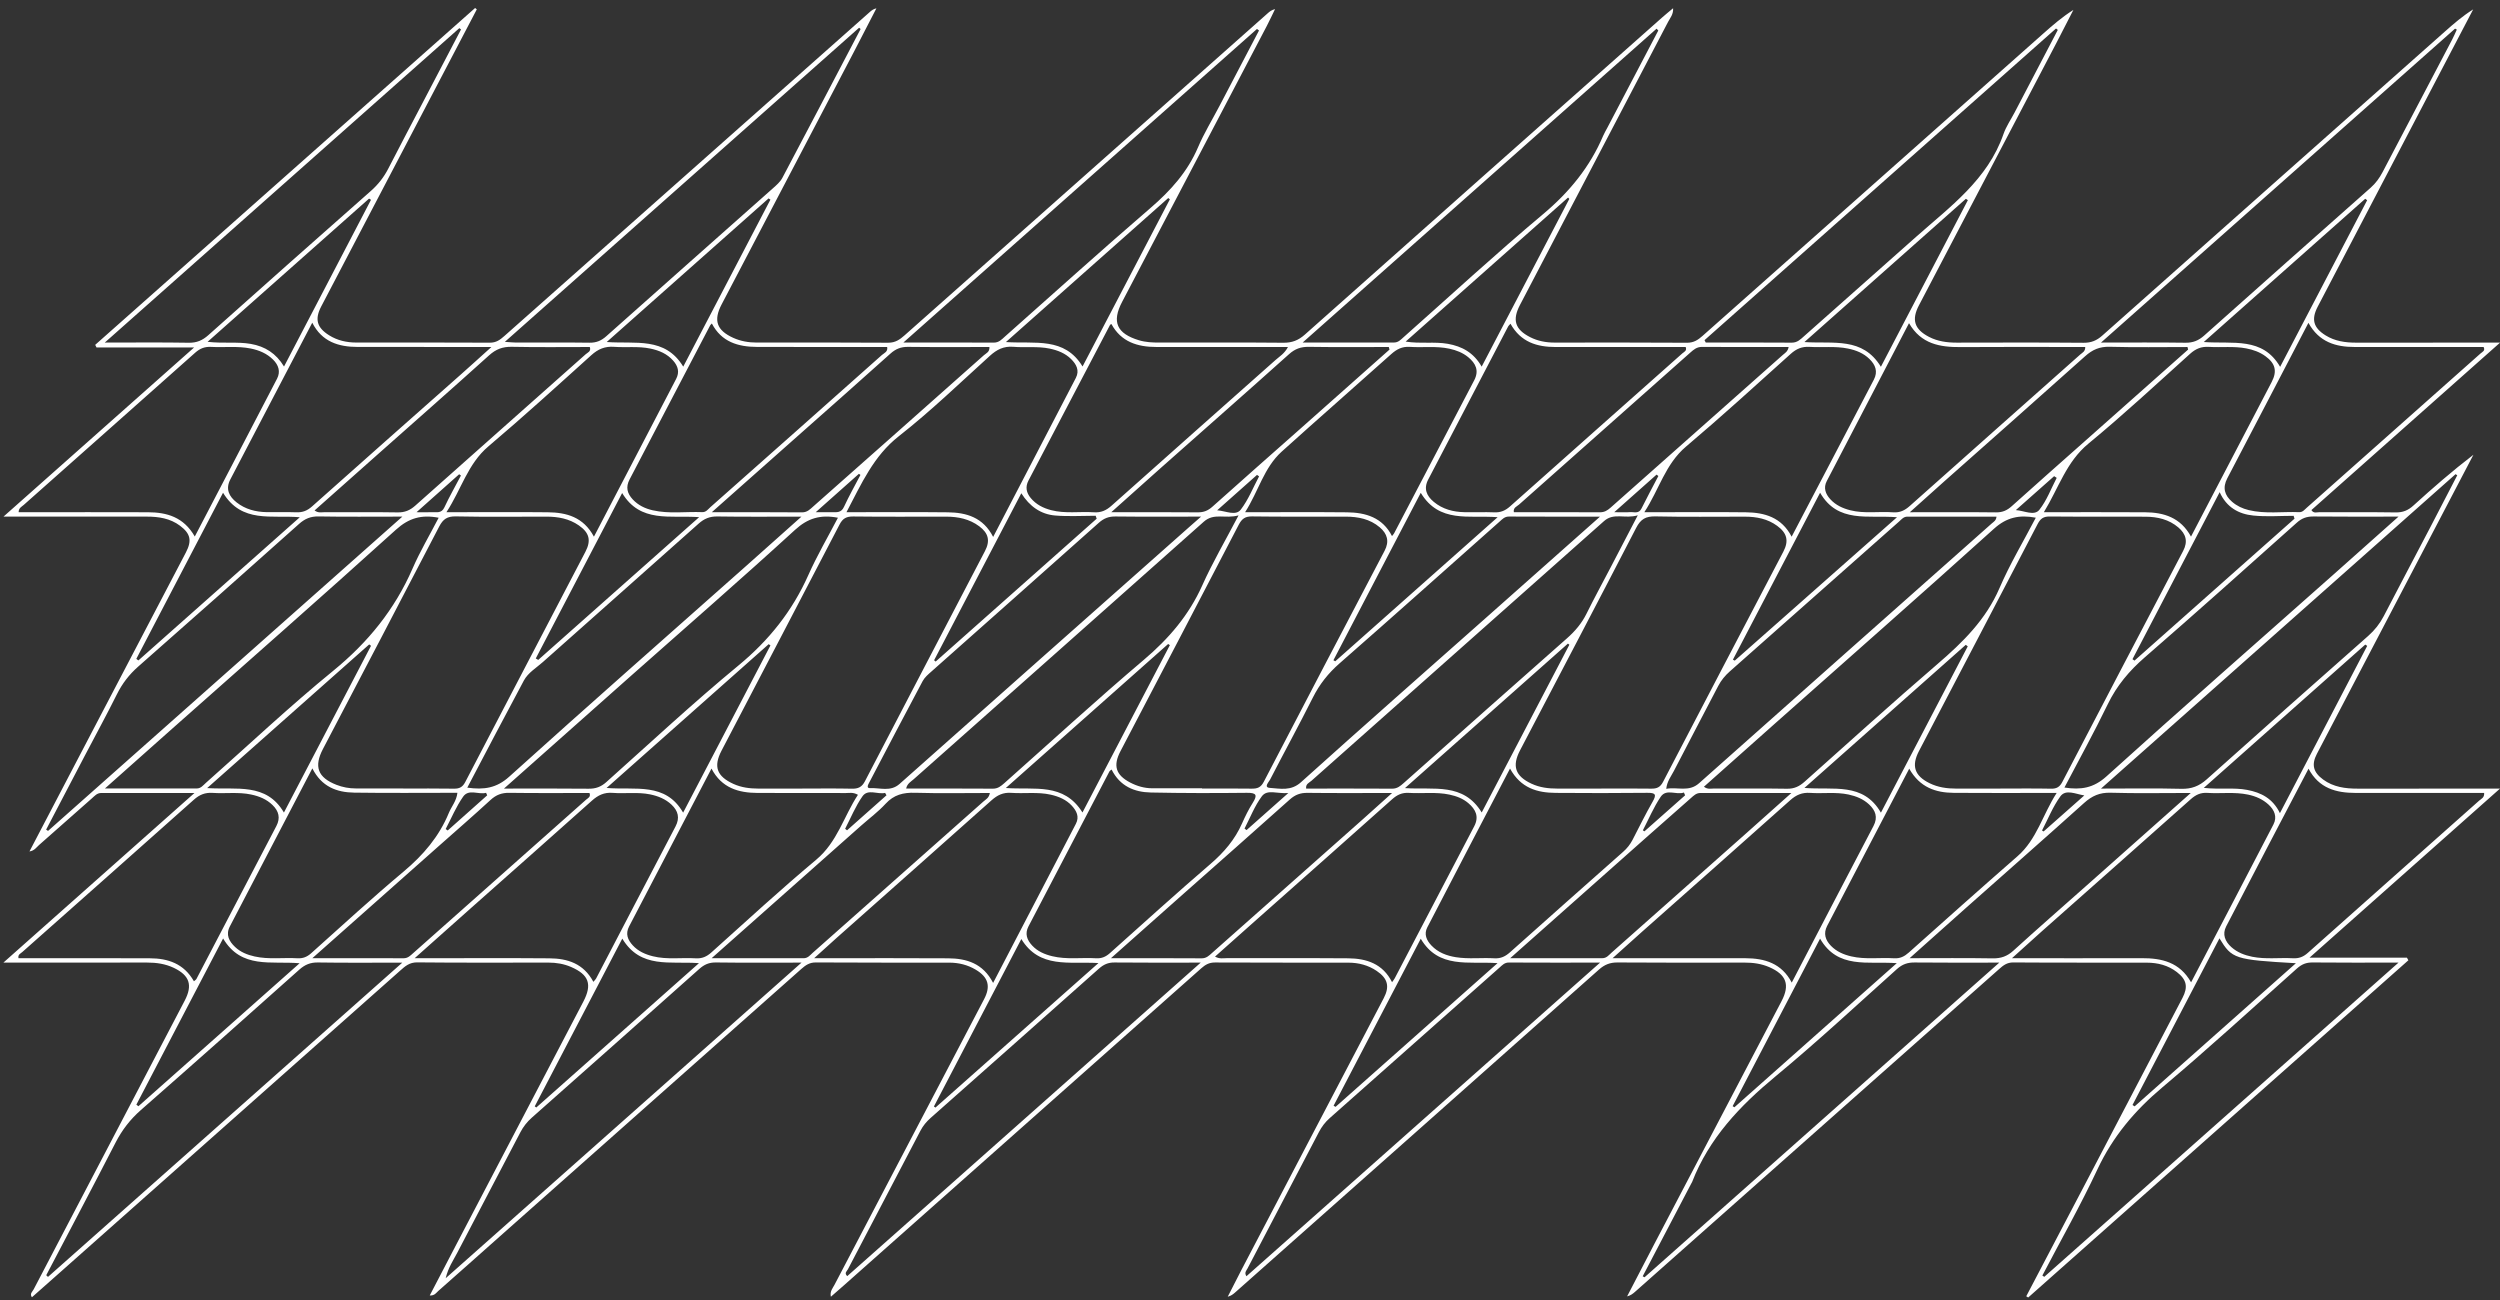 <?xml version="1.0" encoding="UTF-8"?>
<svg id="Layer_2" data-name="Layer 2" xmlns="http://www.w3.org/2000/svg" viewBox="0 0 1132.32 589">
  <rect x="0" y="0" width="1132.32" height="589" fill="#333333" stroke="none"/>
  <g id="Layer_1-2" data-name="Layer 1">
    <path fill="#fff" d="M917.74,587.12c9.03-17.2,18.07-34.4,27.08-51.61,14.57-27.83,29.13-55.66,43.67-83.5,2.62-5.01,1.93-8.29-2.54-11.74-3.98-3.07-8.65-4.24-13.58-4.25-20.17-.05-40.33,.05-60.5-.1-2.89-.02-4.57,1.36-6.45,3.03-54.96,48.74-109.93,97.46-164.9,146.18-.95,.84-1.95,1.63-3.56,2.04,4.1-7.9,8.18-15.81,12.31-23.7,19.21-36.67,38.43-73.33,57.64-110.01,3.88-7.41,2.2-12.03-5.55-15.41-3.57-1.56-7.33-2.07-11.21-2.06-19.17,.03-38.33,.09-57.5-.06-3.41-.03-5.89,.96-8.44,3.22-54.89,48.81-109.86,97.53-164.82,146.27-.87,.77-1.78,1.5-3.32,1.9,2.04-3.99,4.04-7.99,6.12-11.96,21.51-41.1,43.04-82.18,64.55-123.28,2.77-5.3,1.82-8.94-3.21-12.33-3.85-2.6-8.18-3.72-12.75-3.73-20.17-.04-40.33,.03-60.5-.08-2.59-.01-4.35,.99-6.16,2.6-53.93,47.88-107.89,95.74-161.85,143.59-1.86,1.65-3.73,3.27-5.95,5.2-.52-2.47,.83-3.85,1.6-5.32,22.58-43.17,45.2-86.32,67.81-129.47,3.07-5.85,1.92-9.96-3.82-13.36-3.66-2.17-7.69-3.17-11.92-3.17-20.17-.03-40.33,.05-60.5-.09-2.84-.02-4.63,1.25-6.53,2.93-45.47,40.36-90.96,80.69-136.45,121.04-9.34,8.29-18.66,16.61-28.04,24.86-.91,.81-1.6,2.12-3.83,2.01,4.1-7.88,8.05-15.47,12.02-23.06,19.18-36.68,38.38-73.36,57.56-110.05,4.07-7.79,2.52-12.18-5.54-15.67-3.25-1.41-6.68-1.99-10.22-1.99-19.83,0-39.67,.11-59.5-.1-3.52-.04-5.53,1.79-7.73,3.75-51.09,45.31-102.17,90.64-153.26,135.97-4.47,3.97-8.96,7.92-13.52,11.96-1.12-1.62,.25-2.56,.77-3.54,22.79-43.62,45.62-87.22,68.44-130.82,3.66-6.99,2.22-11.42-4.92-14.83-3.82-1.82-7.9-2.42-12.14-2.41-21.16,.05-42.32,.02-65.06,.02,29.15-25.87,57.33-50.89,86.53-76.81-15.04,0-28.64,.01-42.23-.01-1.91,0-2.99,1.35-4.2,2.41-8.01,7.04-15.96,14.14-23.97,21.17-1.17,1.03-2.04,2.54-4.33,2.9,9.18-17.55,18.18-34.76,27.17-51.95,14.56-27.83,29.13-55.66,43.69-83.49,2.78-5.32,2.12-8.49-2.64-12.07-4.47-3.36-9.7-4.15-15.12-4.15-19.5,0-39,0-58.5,0-1.64,0-3.27,0-6.36,0,29.12-25.84,57.28-50.82,86.32-76.6H43.72c-.2-.4-.4-.8-.6-1.2C100.48,105.34,157.84,54.48,215.19,3.62c.26,.21,.51,.41,.77,.62-7.22,13.78-14.45,27.57-21.66,41.35-16.27,31.07-32.54,62.14-48.81,93.21-3.02,5.78-1.99,9.57,3.56,13.05,3.77,2.37,7.95,3.3,12.37,3.3,20.17,0,40.33-.05,60.5,.06,2.82,.02,4.58-1.3,6.5-3,55.19-48.98,110.42-97.92,165.64-146.86,.75-.66,1.54-1.26,2.89-1.58-3.39,6.57-6.75,13.15-10.18,19.7-19.97,38.15-39.96,76.29-59.94,114.43-3.79,7.24-2.22,11.72,5.27,15.12,3.4,1.54,6.97,2.14,10.69,2.14,19.83-.01,39.67-.08,59.5,.07,3.2,.02,5.24-1.41,7.41-3.34,54.81-48.65,109.66-97.27,164.5-145.89,.86-.76,1.75-1.49,3.31-1.87-1.24,2.53-2.42,5.09-3.72,7.59-21.84,41.68-43.7,83.34-65.56,125.02-4.76,9.08-2.43,14.32,7.62,17.37,3.09,.94,6.22,1.05,9.39,1.05,18.67,0,37.33-.1,56,.08,3.94,.04,6.83-1.07,9.79-3.71,53.88-47.94,107.86-95.78,161.82-143.63,1.48-1.31,3.03-2.56,4.95-4.17,.17,2.8-1.38,4.45-2.3,6.22-22.32,42.74-44.69,85.45-67.06,128.17-3.57,6.82-2.26,11.09,4.59,14.58,3.47,1.77,7.21,2.47,11.11,2.47,20-.01,40-.07,60,.07,3.01,.02,4.96-1.3,7-3.11,51.44-45.67,102.91-91.32,154.37-136.97,4.23-3.75,8.49-7.46,13.59-10.67-2.57,5-5.1,10.01-7.71,14.99-20.75,39.62-41.52,79.22-62.26,118.84-3.43,6.55-2.03,10.82,4.53,14.24,3.95,2.06,8.18,2.63,12.58,2.63,19.17-.04,38.33-.1,57.5,.06,3.43,.03,5.94-1.02,8.45-3.26,51.67-45.92,103.4-91.77,155.11-137.64,4.04-3.58,8.1-7.12,12.88-10.1-6.07,11.59-12.14,23.17-18.2,34.77-17.41,33.29-34.83,66.58-52.22,99.88-3.01,5.76-1.95,9.57,3.56,13,4.25,2.64,8.97,3.31,13.89,3.3,21.16-.05,42.31-.02,65.15-.02-29.17,25.89-57.3,50.86-85.46,75.85,1.03,1.66,2.51,.94,3.69,.95,11.5,.06,23-.07,34.5,.11,3.24,.05,5.61-.93,7.97-3.08,8.74-7.94,17.64-15.69,27.22-23.03-4.97,9.5-9.94,19-14.91,28.5-18.66,35.64-37.33,71.28-55.97,106.93-2.55,4.88-1.71,8.34,2.82,11.67,4.66,3.42,10.05,4.13,15.65,4.12,19.33-.03,38.66-.01,58-.01,1.63,0,3.25,0,6.44,0-29.21,25.93-57.36,50.91-86.28,76.58h44.14c.22,.39,.44,.78,.66,1.16-57.4,50.92-114.81,101.83-172.21,152.75-.28-.18-.55-.36-.83-.54Zm-373.31-230.07s0,.08,0,.11c7.5,0,14.99-.08,22.48,.04,2.57,.04,4.15-.53,5.48-3.08,18.16-34.94,36.44-69.81,54.74-104.68,2.23-4.25,1.25-7.67-2.22-10.62-4.44-3.77-9.78-4.8-15.39-4.82-14.16-.04-28.32,.1-42.47-.1-3.18-.04-4.63,1.16-6.02,3.83-17.77,34.2-35.66,68.34-53.53,102.49-3.43,6.56-2.18,10.76,4.39,14.21,3.13,1.64,6.48,2.6,10.05,2.6,7.49,0,14.99,0,22.48,0Zm-181.05,.11c7.49,0,14.99-.11,22.48,.06,2.81,.06,4.52-.72,5.88-3.35,18.07-34.79,36.26-69.51,54.38-104.28,2.44-4.67,1.6-8.1-2.6-11.23-4.45-3.32-9.62-4.36-15.07-4.36-13.99,0-27.98,.1-41.96-.07-3.05-.04-4.76,.81-6.2,3.58-17.76,34.2-35.66,68.32-53.49,102.49-3.77,7.22-2.12,11.63,5.41,15.06,3.57,1.62,7.33,2.1,11.19,2.11,6.66,0,13.32,0,19.98,0Zm-180.72-.05s0,.03,0,.05c7.66,0,15.33-.09,22.99,.05,2.48,.04,3.91-.76,5.07-3,18.1-34.78,36.3-69.52,54.43-104.29,2.7-5.17,1.77-8.65-2.98-11.95-4.41-3.07-9.44-3.97-14.7-3.97-13.66,0-27.32,.18-40.97-.11-3.93-.08-5.83,1.23-7.58,4.6-17.44,33.62-35.05,67.16-52.63,100.71-4.2,8.01-2.39,12.96,6.1,16.27,2.82,1.1,5.75,1.64,8.78,1.64,7.16,0,14.32,0,21.49,0Zm723.4,.05c7.66,0,15.32-.1,22.98,.06,2.52,.05,3.89-.85,5.03-3.04,18.2-34.91,36.44-69.8,54.74-104.66,2.26-4.3,1.25-7.69-2.17-10.62-4.26-3.64-9.43-4.84-14.87-4.87-14.49-.07-28.98,.05-43.47-.09-2.76-.03-4.13,.98-5.36,3.33-17.88,34.33-35.86,68.61-53.79,102.91-3.5,6.7-2.02,11.19,4.79,14.55,3.81,1.88,7.91,2.46,12.12,2.45,6.66-.02,13.32,0,19.99,0Zm-180.73,0c7.49,0,14.99-.08,22.48,.04,2.58,.04,4.13-.56,5.45-3.1,18.07-34.79,36.3-69.5,54.47-104.24,2.56-4.9,1.69-8.4-2.79-11.69-4.35-3.19-9.37-4.16-14.63-4.16-13.49-.02-26.99,.19-40.47-.12-4.42-.1-6.72,1.21-8.78,5.21-17.38,33.65-35.01,67.17-52.58,100.73-3.74,7.15-2.2,11.69,5.19,15.13,3.7,1.73,7.64,2.21,11.67,2.21,6.66-.01,13.32,0,19.99,0Zm-141.97-200c-20.33,0-39.96,.01-59.59,0-8.55,0-15.99-2.29-20.38-10.4-.32,.19-.53,.24-.6,.36-12.33,23.52-24.66,47.04-36.98,70.56-1.5,2.87-.96,5.47,1.01,7.86,2.42,2.94,5.62,4.57,9.26,5.52,6.4,1.68,12.93,.53,19.39,.97,3.22,.22,5.58-.84,7.99-3,24.7-22.06,49.52-43.98,74.27-65.98,1.81-1.61,4.04-2.87,5.63-5.89Zm-360.77,0c-21.33,0-40.97,.03-60.62-.02-8.62-.02-16.15-2.31-20.54-10.98-12.46,23.85-24.76,47.41-37.09,70.95-2.32,4.42-.57,7.76,2.84,10.45,3.92,3.1,8.6,4.31,13.54,4.4,4.5,.09,9-.11,13.49,.07,2.84,.11,4.94-.71,7.12-2.65,22.36-19.96,44.84-39.78,67.28-59.66,4.32-3.82,8.58-7.71,13.98-12.57Zm99.83-10.65c-.33,.37-.62,.58-.77,.86-12.16,23.26-24.29,46.54-36.49,69.77-1.85,3.51-1.09,6.35,1.43,9.06,2.48,2.66,5.58,4.14,9.06,4.93,7.42,1.69,14.94,.53,22.4,.83,1.75,.07,2.63-1.3,3.71-2.26,25.93-22.95,51.84-45.92,77.71-68.94,.98-.87,2.76-1.4,2.35-3.61-1.67,0-3.32,0-4.96,0-17.99,0-35.98,.04-53.97-.02-8.57-.03-16.12-2.23-20.48-10.63Zm361.72,.1c-.63,.73-.9,.94-1.04,1.22-12.08,23.11-24.14,46.23-36.22,69.35-2.17,4.15-.75,7.41,2.51,10.12,4.01,3.34,8.81,4.58,13.92,4.68,4.5,.09,9-.12,13.49,.07,2.87,.13,5-.78,7.14-2.69,25.98-23.15,52.04-46.21,78.05-69.32,.77-.69,2.18-1.14,1.5-2.87-19.6,0-39.26,.02-58.91,0-8.41-.01-15.79-2.18-20.44-10.54Zm180.5-.24c-12.62,24.22-24.97,47.87-37.26,71.55-1.58,3.05-.56,5.82,1.63,8.21,2.45,2.67,5.58,4.1,9.03,4.98,6.41,1.63,12.94,.44,19.39,.93,3.09,.23,5.3-.86,7.56-2.87,25.71-22.92,51.5-45.75,77.24-68.63,.88-.78,2.3-1.33,2.23-3.38h-4.99c-17.15,0-34.3-.09-51.44,.04-9.38,.07-17.93-1.37-23.38-10.83Zm180.91-.15c-12.45,23.88-24.56,47.17-36.75,70.42-2.24,4.28-1.24,7.68,2.18,10.64,2.17,1.88,4.72,3.07,7.52,3.75,7.57,1.84,15.26,.62,22.9,.94,1.53,.06,2.37-1.1,3.33-1.95,26.29-23.31,52.57-46.64,78.84-69.98,.79-.7,2.19-1.17,1.33-2.88-19.43,0-38.92,0-58.41,0-8.63,0-16.14-2.24-20.94-10.94Zm.05,201.94c-12.62,24.11-25.04,47.74-37.31,71.44-1.84,3.55-.5,6.84,2.4,9.41,2.69,2.38,5.93,3.63,9.41,4.33,6.11,1.23,12.3,.34,18.44,.68,2.65,.15,4.67-.6,6.7-2.41,25.85-23.04,51.79-45.99,77.67-69.01,.9-.8,2.4-1.29,2.23-3.45-1.59,0-3.2,0-4.81,0-17.83,0-35.65,.03-53.48-.01-8.73-.02-16.54-2.06-21.25-10.99Zm-595.79,97.03c12.71-24.42,25.11-48.25,37.5-72.09,1.66-3.2,.27-5.86-1.83-8.15-2.55-2.78-5.92-4.19-9.57-5.02-5.93-1.34-11.95-.4-17.91-.83-3.63-.26-6.27,1.02-8.92,3.39-23.33,20.82-46.75,41.54-70.14,62.3-3.14,2.79-6.24,5.62-10.2,9.21,2.97,0,4.6,0,6.24,0,18.14,0,36.28-.09,54.42,.04,8.36,.06,15.83,2.24,20.41,11.15Zm542.59-.25c12.62-24.17,25.02-47.82,37.31-71.53,1.77-3.42,.45-6.53-2.23-8.99-2.63-2.42-5.79-3.79-9.31-4.53-6.12-1.29-12.3-.37-18.43-.77-3.08-.2-5.3,.91-7.56,2.93-22.38,19.95-44.85,39.79-67.29,59.68-4.26,3.78-8.46,7.62-13.62,12.27,20.51,0,39.63,.04,58.76-.02,9.1-.03,17.24,1.81,22.38,10.96Zm-361.91-.06c.47-.68,.91-1.2,1.22-1.78,12-22.94,23.96-45.9,35.99-68.83,2.31-4.4,.69-7.66-2.65-10.51-2.46-2.09-5.39-3.19-8.53-3.86-6.11-1.31-12.28-.4-18.41-.78-3.06-.19-5.31,.86-7.58,2.89-20.1,17.95-40.29,35.8-60.45,53.68-6.53,5.79-13.04,11.6-19.76,17.58,2.06,1.16,3.74,.69,5.32,.7,18.31,.04,36.62-.07,54.93,.07,8.41,.06,15.78,2.48,19.94,10.84Zm181.05,.16c12.43-23.85,24.66-47.41,37.01-70.91,2.11-4.01,.9-7.07-1.99-9.78-2.6-2.43-5.82-3.74-9.31-4.49-5.78-1.24-11.62-.34-17.42-.74-3.57-.25-6.26,.89-8.95,3.29-22.33,19.95-44.78,39.77-67.18,59.63-4.14,3.67-8.24,7.4-13.31,11.95,2.94,0,4.56,0,6.17,0,17.97,0,35.95-.03,53.92,.01,8.77,.02,16.48,2.28,21.05,11.03Zm-542.77-.35c.63-.76,1.01-1.08,1.22-1.49,11.99-22.96,23.93-45.94,35.97-68.87,2.05-3.9,1.17-7.07-1.79-9.86-2.73-2.57-6.1-3.94-9.77-4.68-5.62-1.14-11.3-.24-16.93-.68-3.8-.3-6.59,1.04-9.37,3.53-18.1,16.2-36.33,32.27-54.5,48.4-8.28,7.35-16.53,14.72-25.79,22.96,2.87,0,4.46,0,6.06,0,18.32,0,36.63-.1,54.95,.05,8.18,.06,15.48,2.3,19.94,10.65Zm-180.92-.25c.64-.56,.96-.72,1.09-.98,12.09-23.11,24.17-46.24,36.25-69.35,1.89-3.62,1.09-6.73-1.74-9.48-2.72-2.65-6.05-4-9.71-4.77-5.78-1.23-11.63-.34-17.44-.74-3.38-.23-5.93,.8-8.49,3.09-25.84,23.06-51.8,45.99-77.7,68.98-.77,.69-2.1,1.14-1.74,2.81,19.83,0,39.65-.06,59.47,.03,8.23,.03,15.43,2.38,20,10.42Zm.37-201.43c12.71-24.36,25.03-47.9,37.27-71.5,1.66-3.19,.68-6.17-1.81-8.64-2.82-2.78-6.29-4.24-10.13-5.02-5.95-1.2-11.97-.41-17.94-.73-2.85-.16-5.03,.7-7.19,2.62-25.87,23.04-51.81,45.98-77.71,68.99-.88,.78-2.27,1.34-2.27,3.26,1.8,0,3.42,0,5.05,0,17.83,0,35.66-.05,53.49,.02,8.52,.03,16.16,2.1,21.25,10.99ZM20.89,375.75l.87,.59c53.18-47.17,106.36-94.34,160.48-142.35-13.64,0-25.79,.14-37.94-.08-3.61-.07-6.21,1.03-8.87,3.41-24.21,21.63-48.48,43.18-72.86,64.62-4.09,3.6-7.2,7.66-9.62,12.52-4.67,9.37-9.7,18.57-14.56,27.85-5.84,11.14-11.66,22.29-17.49,33.44Zm904.16,201.98c.28,.2,.57,.4,.85,.59,53.17-47.16,106.35-94.33,160.46-142.33-13.97,0-26.45,.08-38.93-.06-2.87-.03-4.95,.83-7.09,2.74-20.24,18.07-40.26,36.41-61.01,53.88-12.44,10.47-22.39,22.25-29.33,37.06-7.65,16.34-16.58,32.09-24.95,48.1Zm-181.02,.34c.27,.15,.54,.3,.82,.45,53.21-47.2,106.42-94.39,160.69-142.52-13.78,0-26.06,.08-38.33-.06-3.18-.04-5.59,.79-8.02,2.97-18.22,16.34-36.17,33.01-55.01,48.61-16.14,13.36-30.09,28.03-37.78,47.86-.12,.31-.33,.58-.48,.87-7.3,13.94-14.6,27.88-21.9,41.82Zm-200.16-142.07c-14.13,0-26.61,.08-39.08-.06-2.9-.03-4.96,.93-7.08,2.81-25.35,22.58-50.78,45.09-76.2,67.6-1.89,1.67-3.43,3.53-4.62,5.8-10.92,20.93-21.92,41.82-32.85,62.75-.43,.82-1.79,1.69-.3,3.1,53.02-47.02,106.01-94.02,160.11-142.01Zm-180.84,0c-13.94,0-26.36,.1-38.78-.07-3.09-.04-5.29,.94-7.54,2.95-25.22,22.5-50.51,44.93-75.82,67.33-2.16,1.92-3.85,4.06-5.18,6.61-9.54,18.28-19.2,36.51-28.71,54.8-1.72,3.3-3.95,6.41-5.14,11.33,53.93-47.83,106.99-94.89,161.17-142.95Zm361.67,0c-14.75,0-28.02,.04-41.29-.04-1.96-.01-3.01,1.2-4.22,2.28-25.65,22.74-51.28,45.5-76.95,68.21-2.04,1.81-3.6,3.88-4.84,6.25-10.79,20.61-21.61,41.22-32.37,61.84-.49,.94-1.56,1.87-.48,3.5,53.05-47.05,106.05-94.05,160.17-142.04ZM20.94,577.58l.79,.76c53.17-47.15,106.33-94.31,160.48-142.33-13.68,0-25.95,.12-38.22-.08-3.42-.05-5.89,.99-8.42,3.24-23.83,21.28-47.71,42.51-71.73,63.57-4.85,4.25-8.56,9.06-11.5,14.78-10.32,20.09-20.91,40.04-31.39,60.05Zm930.66-220.41c13.12,0,24.73-.2,36.33,.1,4.65,.12,8.11-1.2,11.57-4.3,24.29-21.77,48.72-43.39,73.16-64.98,2.92-2.58,5.22-5.5,7.01-8.94,6.97-13.43,14.05-26.8,21.06-40.2,4.1-7.85,8.16-15.72,12.23-23.58-.25-.17-.51-.34-.76-.51-53.12,47.11-106.25,94.22-160.6,142.41ZM389.79,13.13c-.22-.19-.45-.38-.67-.57-53.22,47.19-106.44,94.38-160.46,142.28,2.39,.15,3.66,.3,4.92,.31,11.16,.02,22.31-.09,33.47,.07,3.07,.04,5.29-.92,7.55-2.93,25.1-22.36,50.28-44.63,75.41-66.95,1.6-1.42,3.35-2.92,4.33-4.76,11.9-22.44,23.66-44.96,35.46-67.45Zm361.3,.7c-.26-.28-.52-.56-.78-.84-53.05,47.05-106.11,94.09-160.29,142.14,14.89,0,28.15,0,41.42,0,1.87,0,2.99-1.26,4.23-2.36,21.04-18.66,41.73-37.74,63.27-55.81,11.89-9.97,21.19-21.35,27.21-35.53,.52-1.22,1.23-2.36,1.84-3.54,7.7-14.69,15.4-29.38,23.1-44.07ZM47.46,155.16c13.73,0,25.86-.14,37.99,.08,3.63,.07,6.25-1.07,8.9-3.43,24.48-21.85,49.02-43.63,73.63-65.33,3.32-2.93,5.89-6.23,7.9-10.14,5.01-9.77,10.15-19.47,15.24-29.2,5.9-11.27,11.8-22.53,17.69-33.8-.25-.2-.51-.39-.76-.59C154.92,59.88,101.8,106.98,47.46,155.16ZM570.24,13.82c-.31-.23-.62-.47-.92-.7-53.04,47.04-106.09,94.08-160.16,142.03,14.71,0,27.85-.04,40.98,.03,2.32,.01,3.59-1.47,5.06-2.78,21.93-19.43,43.67-39.07,65.87-58.18,9.11-7.84,16.78-16.35,21.55-27.51,2.73-6.4,6.41-12.4,9.65-18.59,5.99-11.43,11.98-22.87,17.97-34.3Zm381.39,141.34c13.74,0,25.99-.11,38.24,.07,3.42,.05,5.94-1,8.46-3.25,25.08-22.38,50.24-44.68,75.41-66.96,2.29-2.03,3.99-4.38,5.4-7.07,10.48-20.03,21.02-40.03,31.52-60.05,.77-1.46,1.4-2.99,2.1-4.49-.26-.15-.53-.29-.79-.44-53.03,47.02-106.05,94.04-160.35,142.18Zm-179.6-1.09c.18,.36,.36,.72,.55,1.08,12.98,0,25.97-.05,38.95,.05,2.51,.02,3.94-1.47,5.54-2.89,16.95-15.02,33.91-30.04,50.84-45.09,15.36-13.64,32.37-25.85,39.53-46.52,1.19-3.42,3.33-6.5,5.03-9.75,6.53-12.47,13.05-24.93,19.57-37.4-.27-.22-.54-.44-.81-.65-53.07,47.06-106.14,94.11-159.21,141.17Zm-268.56,194.48c-.46,.38-.81,.53-.95,.8-12.24,23.41-24.45,46.83-36.69,70.23-1.75,3.35-.67,6.14,1.63,8.64,2.45,2.66,5.63,4.03,9.1,4.87,6.58,1.61,13.28,.53,19.91,.94,2.53,.15,4.41-.7,6.26-2.35,15.14-13.54,30.2-27.18,45.6-40.43,6.06-5.21,10.99-10.98,14.22-18.28,1.41-3.19,2.97-6.35,4.83-9.29,2.25-3.57,1.76-4.64-2.65-4.59-14.49,.16-28.99,.17-43.48-.14-7.51-.16-14-2.85-17.77-10.4Zm-114.89,11.44c-2.2-1.26-3.88-.8-5.47-.8-13.32-.05-26.63,.01-39.95-.04-8.67-.04-16.32-2.24-20.91-11.04-12.58,24.13-24.92,47.82-37.31,71.49-1.77,3.39-.61,6.11,1.68,8.6,2.44,2.66,5.61,4.05,9.07,4.92,6.41,1.6,12.93,.53,19.39,.93,2.86,.18,4.98-.74,7.13-2.67,15.72-14.11,31.28-28.43,47.47-41.99,9.59-8.03,12.48-19.6,18.89-29.38Zm-247.12-11.95c-12.62,24.16-24.98,47.85-37.34,71.53-1.99,3.8-.35,6.78,2.34,9.33,2.46,2.34,5.54,3.57,8.86,4.31,6.43,1.44,12.94,.43,19.41,.82,2.5,.15,4.37-.64,6.24-2.31,13.88-12.43,27.61-25.04,41.89-37.01,8.86-7.43,16.01-15.8,20.42-26.5,1.21-2.94,3.49-5.44,3.89-9.13-15.82,0-31.3,.16-46.77-.07-7.84-.12-14.74-2.64-18.93-10.98Zm542.46,.07c-12.8,24.54-25.19,48.22-37.47,71.94-1.58,3.05-.34,5.85,1.88,8.19,3,3.17,6.88,4.63,11.06,5.3,5.79,.93,11.65,.15,17.46,.5,2.92,.18,5-.88,7.11-2.76,17.01-15.2,34.09-30.33,51.18-45.45,1.78-1.57,3.21-3.35,4.29-5.45,2.98-5.76,5.84-11.6,9.06-17.22,1.86-3.25,1.45-4.11-2.38-4.07-13.83,.16-27.66,.13-41.49,.03-8.36-.06-15.84-2.14-20.69-11.02Zm180.82,.05c-12.64,24.2-24.91,47.7-37.17,71.2-1.8,3.46-.8,6.45,1.75,9.06,2.52,2.57,5.68,3.94,9.16,4.75,6.42,1.5,12.94,.45,19.39,.86,2.72,.17,4.66-.8,6.65-2.57,16.37-14.62,32.76-29.23,49.29-43.67,8.75-7.64,11.33-18.72,17.71-28.64-2.99,0-4.79,0-6.6,0-13.31,0-26.62,.06-39.93-.04-8.23-.06-15.42-2.41-20.25-10.96Zm-234.26-105.35c.39-.52,.76-.88,.98-1.31,12.08-23.08,24.14-46.18,36.25-69.25,2.31-4.41,.68-7.67-2.71-10.47-2.48-2.04-5.4-3.17-8.55-3.85-5.94-1.29-11.95-.42-17.91-.82-3.46-.23-5.94,1.06-8.44,3.3-16.47,14.76-33.14,29.31-49.56,44.12-8.09,7.3-10.54,17.98-16.6,27.47,16.18,0,31.14-.11,46.11,.04,8.52,.09,16.14,2.33,20.43,10.77Zm181.01,.26c12.6-24.06,24.9-47.58,37.22-71.09,1.94-3.71,.74-6.73-2-9.4-2.71-2.64-6.05-3.96-9.72-4.71-5.78-1.18-11.62-.4-17.42-.76-3.4-.21-5.95,.88-8.49,3.16-15.7,14.12-31.31,28.37-47.43,42-9.39,7.94-12.15,19.4-18.88,29.72,2.73,0,4.36,0,5.99,0,13.31,0,26.62-.11,39.93,.04,8.51,.1,16.19,2.21,20.79,11.04Zm-428.1-11.08c15.9,0,30.87-.12,45.84,.05,8.45,.09,16.07,2.26,20.6,11.15,12.65-24.32,25.07-48.16,37.46-72.03,1.76-3.4,.19-6.2-2.15-8.52-2.66-2.64-6.05-3.98-9.73-4.75-5.45-1.14-10.98-.35-16.43-.81-4.38-.37-7.51,1.26-10.66,4.11-13.58,12.3-26.8,25.07-41.19,36.36-11.5,9.02-16.87,21.41-23.74,34.44Zm608.98,11.05c12.42-23.79,24.52-46.89,36.55-70.04,2.57-4.94,1.62-8.42-2.82-11.65-2.6-1.9-5.54-2.94-8.7-3.55-5.63-1.09-11.31-.34-16.95-.69-3.39-.21-5.93,.83-8.49,3.13-15.22,13.71-30.24,27.67-46.04,40.68-10.08,8.3-13.49,20.12-20.2,31.07,15.88,0,30.84-.07,45.8,.03,8.56,.06,16.13,2.36,20.84,11.02Zm-723.36,.03c.43-.83,.66-1.26,.89-1.7,12.11-23.25,24.22-46.51,36.35-69.76,1.62-3.11,.83-5.78-1.31-8.22-2.75-3.14-6.35-4.67-10.37-5.51-5.44-1.14-10.96-.39-16.42-.79-4.12-.3-7.21,.98-10.28,3.74-15.44,13.93-30.82,27.93-46.68,41.36-9.36,7.93-12.19,19.39-18.98,29.79,2.73,0,4.34,0,5.94,0,13.31,0,26.63-.1,39.94,.04,8.46,.09,16.14,2.12,20.91,11.04Zm455.71-9.07c-14.78,0-28.04,.03-41.31-.04-1.95,0-3,1.23-4.22,2.3-24.14,21.42-48.19,42.95-72.48,64.21-5.12,4.48-9.06,9.46-12.1,15.52-6.25,12.48-12.97,24.72-19.36,37.13-.54,1.05-3.04,3.54-.07,3.74,4.71,.32,9.54,1.52,14.06-2.56,28.07-25.26,56.42-50.21,84.68-75.26,16.55-14.68,33.09-29.36,50.79-45.06Zm29.97,123.28c5.09-.97,10.21,1.6,14.86-2.53,44.15-39.29,88.41-78.47,132.62-117.7,.81-.72,1.95-1.24,2.1-3.04-13.52,0-26.94,.01-40.36-.01-1.73,0-2.65,1.23-3.74,2.2-25.56,22.63-51.1,45.27-76.67,67.88-2.15,1.9-3.92,4.03-5.25,6.58-6.68,12.83-13.43,25.63-20.08,38.49-1.27,2.46-3.12,4.7-3.48,8.13Zm-210.69-123.29c-13.96,0-26.37,.09-38.78-.06-3.04-.04-5.26,.83-7.55,2.87-25.2,22.5-50.52,44.88-75.77,67.32-1.48,1.31-3.1,2.68-4.01,4.38-8.14,15.25-16.14,30.58-24.17,45.89-.5,.95-1.49,2.67,.41,2.58,4.46-.23,9.15,1.78,13.31-1.91,43.66-38.8,87.39-77.53,131.1-116.27,1.44-1.27,2.89-2.54,5.45-4.79Zm542.35,0c-13.83,0-26.16,.08-38.48-.06-3.01-.03-5.27,.74-7.57,2.8-22.85,20.42-45.68,40.87-68.82,60.96-7.05,6.12-12.73,12.83-16.81,21.27-6.13,12.67-12.96,25.01-19.63,37.74,7.49,1.16,13.19,.22,19.01-5.03,33.97-30.71,68.41-60.9,102.67-91.29,9.55-8.47,19.07-16.98,29.63-26.38ZM211.64,356.75c7.61,1.07,13.29,.18,18.97-4.94,35.61-32.12,71.62-63.79,107.5-95.62,8.02-7.12,16-14.27,24.89-22.19-13.57,0-25.86,.12-38.15-.08-3.43-.05-5.93,1.02-8.44,3.26-23.48,20.96-47.08,41.79-70.58,62.72-2.97,2.64-6.64,4.77-8.55,8.32-8.56,15.94-16.92,31.99-25.63,48.52Zm530.15-123.35c-5.83,1.74-10.81-1.36-15.27,2.61-44.16,39.23-88.37,78.4-132.53,117.63-.99,.88-2.69,1.41-2.4,3.53,13.03,0,26.01-.04,38.98,.04,2.26,.01,3.68-1.19,5.19-2.53,24.63-21.88,49.24-43.79,73.96-65.56,3.69-3.25,6.7-6.8,8.88-11.21,3.47-7,7.21-13.86,10.83-20.78,3.9-7.46,7.78-14.93,12.36-23.72Zm-543.1,1.1c-7.79-1.5-13.51,.13-19.37,5.43-33.58,30.36-67.61,60.21-101.48,90.25-9.77,8.67-19.52,17.36-30.31,26.94,14.77,0,28.17,0,41.58,0,1.89,0,2.92-1.45,4.14-2.53,19.19-16.99,37.87-34.61,57.71-50.8,15.7-12.82,27.83-27.73,35.89-46.26,3.42-7.85,7.82-15.28,11.84-23.03Zm362.27-1.07c-6.04,1.69-11.05-1.3-15.73,2.87-43.74,38.95-87.6,77.76-131.4,116.64-1.24,1.1-2.95,1.97-3.41,4.22,13.33,0,26.31-.05,39.29,.05,2.28,.02,3.68-1.18,5.18-2.5,21.02-18.67,41.76-37.69,63.2-55.87,11.25-9.54,20.37-20.14,26.44-33.67,4.65-10.39,10.45-20.27,16.44-31.73Zm-332.69,123.74c13.8,0,26.06-.08,38.32,.06,3.19,.04,5.61-.83,8.03-3,19.85-17.75,39.37-35.91,59.89-52.85,13.81-11.4,24.35-24.62,31.59-40.88,3.95-8.87,8.9-17.31,13.42-26-7.86-1.52-13.61,.17-19.44,5.5-24.43,22.35-49.44,44.07-74.22,66.04-18.8,16.66-37.58,33.35-57.59,51.12Zm693.8-122.69c-7.5-1.41-13.23-.15-18.95,5.01-32.89,29.67-66.16,58.91-99.29,88.31-10.66,9.46-21.3,18.95-32.07,28.53,1.69,1.33,3.23,.8,4.63,.81,11,.05,22-.09,32.99,.1,3.28,.06,5.61-1.07,7.98-3.19,20-17.86,39.9-35.84,60.22-53.32,11.45-9.85,21.89-20.08,28.04-34.35,4.7-10.91,10.86-21.19,16.45-31.9Zm-238.05,199.51c14.92,0,28.33,0,41.75,0,1.91,0,2.93-1.42,4.14-2.5,20.05-17.75,40.09-35.52,60.12-53.29,6.77-6.01,13.51-12.04,21.33-19.02-14.73,0-27.97,.01-41.21-.01-1.88,0-3.03,1.19-4.27,2.28-6.74,5.94-13.49,11.87-20.21,17.83-20.16,17.87-40.3,35.76-61.66,54.71Zm-54.67-275.65c-.11-.39-.22-.78-.33-1.17-12.08,0-24.17,.11-36.25-.07-3.56-.05-6.22,.89-8.92,3.31-19.32,17.31-38.81,34.45-58.23,51.66-7.13,6.32-14.21,12.69-22.3,19.93,14.01,0,26.61-.07,39.2,.05,2.68,.03,4.64-.78,6.63-2.56,13.13-11.76,26.38-23.4,39.57-35.09,13.55-12.01,27.08-24.04,40.62-36.06Zm361.7,0c-.09-.39-.18-.78-.27-1.16-11.76,0-23.52,.21-35.27-.11-4.53-.12-7.79,1.31-11.09,4.27-21.2,19-42.56,37.83-63.85,56.73-4.91,4.36-9.78,8.76-15.56,13.94,13.87,0,26.48-.09,39.09,.06,2.91,.03,4.99-.92,7.09-2.81,10.89-9.8,21.88-19.48,32.84-29.21,15.67-13.9,31.35-27.81,47.02-41.71ZM503.2,434c14.77,0,27.92-.05,41.06,.05,2.16,.02,3.34-1.23,4.68-2.41,22.69-20.1,45.37-40.21,68.04-60.32,4.16-3.69,8.29-7.43,13.54-12.15-13.8,0-26.05,.09-38.3-.06-3.2-.04-5.61,.83-8.03,3-16,14.34-32.14,28.52-48.22,42.77-10.56,9.36-21.1,18.74-32.78,29.11ZM810.13,157.17c-13.37,0-26.34,.04-39.31-.04-2.26-.01-3.68,1.19-5.19,2.53-25.88,22.96-51.78,45.9-77.63,68.89-.97,.86-2.72,1.37-2.34,3.44,13.05,0,26.02-.03,39,.04,2.02,.01,3.39-.83,4.82-2.1,25.99-23.08,52.03-46.12,78.03-69.19,.94-.84,2.23-1.46,2.61-3.56ZM141.49,433.99c14.76,0,28.04-.03,41.32,.03,1.93,0,3.03-1.17,4.25-2.25,26.17-23.2,52.33-46.41,78.47-69.63,.77-.68,2.16-1.15,1.47-2.97-12.07,0-24.21,.1-36.35-.07-3.41-.05-5.97,.92-8.48,3.23-7.72,7.1-15.65,13.97-23.5,20.93-18.68,16.57-37.36,33.14-57.19,50.72Zm850.78-74.83c-13.13,0-24.73,.24-36.33-.11-4.89-.15-8.42,1.43-11.97,4.62-17.7,15.92-35.6,31.63-53.41,47.44-8.27,7.33-16.49,14.71-25.64,22.88,13.42,0,25.54-.13,37.65,.08,3.75,.06,6.57-.95,9.36-3.5,10.83-9.86,21.88-19.49,32.84-29.22,15.42-13.69,30.84-27.39,47.5-42.19ZM322.39,232c14.62,0,27.74-.06,40.86,.06,2.36,.02,3.62-1.37,5.08-2.66,25.79-22.82,51.57-45.64,77.3-68.51,1-.89,2.69-1.45,2.51-3.72-12.33,0-24.6,.09-36.86-.06-3.23-.04-5.62,.93-8.02,3.09-13.98,12.57-28.08,24.99-42.15,37.46-12.55,11.13-25.09,22.25-38.73,34.35Zm-179.91-.79c1.73,1.27,3.26,.76,4.66,.77,10.98,.05,21.97-.09,32.95,.1,3.24,.06,5.61-.94,7.99-3.06,25.71-22.91,51.51-45.72,77.24-68.61,.84-.75,2.52-1.22,1.82-3.24-11.78,0-23.58,.16-35.37-.09-4.12-.08-7.16,1.09-10.24,3.86-16.92,15.26-34.04,30.3-51.09,45.43-9.28,8.23-18.55,16.47-27.96,24.83Zm179.86,202.78c14.81,0,28.22-.02,41.64,.02,1.94,0,2.93-1.4,4.14-2.47,25.79-22.83,51.57-45.67,77.33-68.54,1.05-.93,2.53-1.59,2.88-3.83-11.4,0-22.64,.23-33.88-.1-5.32-.16-9.58,.89-13.32,4.96-3.36,3.66-7.42,6.66-11.15,9.97-22.16,19.64-44.31,39.29-67.64,59.98Zm321.16-210.78c-13.37,25.63-26.46,50.73-39.56,75.83,.28,.16,.55,.32,.83,.48,24.29-21.55,48.57-43.1,73.56-65.27-13.09-.99-26.45,2.82-34.82-11.03Zm-145.98,212.98c-13.32-.77-26.67,2.63-34.93-10.88-13.41,25.69-26.5,50.76-39.59,75.84,.23,.17,.46,.34,.68,.51,24.31-21.55,48.61-43.1,73.84-65.47Zm-74.44-137.15c.23,.2,.47,.4,.7,.6,24.31-21.57,48.63-43.14,72.94-64.71-.16-.44-.32-.89-.48-1.33-6.11,0-12.26,.4-18.33-.11-6.52-.54-11.61-4.16-15.33-10.08-13.38,25.62-26.44,50.62-39.5,75.63Zm180.93,201.77l.91,.51c24.18-21.45,48.36-42.9,73.37-65.09-13.18-.91-26.7,2.69-34.79-11.06-13.31,25.5-26.4,50.57-39.48,75.64Zm361.84-202.25c.31,.22,.61,.43,.92,.65,24.16-21.43,48.32-42.86,72.48-64.29-.14-.43-.27-.86-.41-1.29-6.1,0-12.24,.49-18.28-.13-6.52-.67-12.08-3.63-15.21-10.59-13.32,25.52-26.41,50.59-39.5,75.66Zm-141.49,126.57c-13.29,25.46-26.44,50.67-39.6,75.88,.26,.17,.53,.34,.79,.51,24.29-21.56,48.58-43.12,73.56-65.28-13.23-.94-26.76,2.78-34.75-11.11ZM101.02,223.18c-13.27,25.41-26.28,50.32-39.28,75.24,.31,.24,.62,.47,.93,.71,24.15-21.42,48.31-42.85,73.11-64.85-12.83-1.12-26.25,2.88-34.76-11.1Zm389.26,144.82c13.44-25.74,26.51-50.77,39.58-75.79-.26-.18-.51-.35-.77-.53-24.25,21.51-48.49,43.02-73.53,65.23,13.13,.95,26.24-2.53,34.72,11.08Zm514.98,56.98c-13.31,25.51-26.35,50.5-39.39,75.5,.32,.21,.64,.41,.96,.62,24.13-21.42,48.27-42.84,73.05-64.83-27.77-1.58-28.97-1.97-34.63-11.28ZM529.86,90.27c-.24-.19-.49-.38-.73-.57-24.24,21.5-48.49,43.01-73.53,65.23,13.28,.87,26.54-2.42,34.72,11.06,13.36-25.57,26.45-50.65,39.55-75.72Zm-248.01,334.86c-13.46,25.78-26.56,50.87-39.65,75.96l.69,.53c24.31-21.57,48.63-43.14,73.69-65.38-13.11-.98-26.42,2.68-34.73-11.12Zm-180.8-.07c-13.29,25.45-26.29,50.36-39.29,75.26,.31,.24,.62,.49,.92,.73,24.08-21.36,48.17-42.72,73.02-64.77-12.98-1.1-26.38,2.69-34.65-11.22Zm683.83-126.29c.41,.21,.79,.49,.86,.43,24.26-21.41,48.49-42.84,73.46-64.93-13.15-1.07-26.78,2.86-34.83-11.1-13.23,25.34-26.36,50.47-39.49,75.61Zm-435.92-6.43l-.79-.58c-24.21,21.48-48.42,42.95-73.43,65.13,13.06,1.07,26.67-2.72,34.67,11.18,13.33-25.53,26.44-50.62,39.54-75.72Zm-106.29,5.9c.37,.22,.74,.44,1.11,.65,24.03-21.32,48.06-42.63,72.89-64.66-13.21-.93-26.64,2.75-34.88-10.92-13.27,25.41-26.19,50.17-39.12,74.92Zm66.79-132.18c13.35-25.58,26.41-50.61,39.48-75.64l-.83-.55c-24.18,21.45-48.36,42.9-73.31,65.04,13.06,.97,26.39-2.47,34.66,11.15Zm723.28,.09c13.2-25.29,26.31-50.38,39.41-75.47-.29-.22-.58-.44-.87-.65-24.1,21.38-48.21,42.76-73.13,64.88,13.25,.98,26.62-2.47,34.59,11.25Zm-.1,202.15c13.43-25.73,26.48-50.75,39.54-75.76-.29-.2-.59-.4-.88-.59-24.12,21.4-48.23,42.8-73.15,64.91,7.41,.78,13.56-.25,19.62,.9,6.37,1.21,11.64,3.86,14.88,10.55Zm-361.53-.31c13.39-25.62,26.54-50.8,39.7-75.97-.22-.17-.44-.35-.65-.52-24.32,21.57-48.64,43.14-73.82,65.46,13.17,.87,26.44-2.61,34.77,11.03Zm220.14-75.24c-.3-.23-.59-.46-.89-.69-24.1,21.37-48.2,42.74-73.09,64.82,13.17,1.07,26.64-2.7,34.65,11.2,13.29-25.45,26.31-50.39,39.33-75.33ZM93.83,356.95c13.39,.85,26.73-2.58,34.77,11.07,13.24-25.35,26.34-50.43,39.44-75.51-.27-.21-.54-.43-.81-.64-24.17,21.43-48.33,42.85-73.41,65.08ZM710.79,90.1c-.19-.21-.38-.42-.57-.63-24.32,21.57-48.64,43.13-73.57,65.25,6.92,1.07,13.05-.06,19.08,1,6.48,1.15,11.72,3.97,15.36,10.34,13.46-25.76,26.58-50.86,39.69-75.96ZM94.03,154.82c7.25,.83,13.41-.12,19.53,.94,6.51,1.13,11.5,4.3,15.08,10.25,13.31-25.52,26.35-50.51,39.39-75.5-.29-.19-.58-.37-.86-.56-24.12,21.39-48.23,42.77-73.14,64.86Zm757.88,11.3c13.28-25.44,26.34-50.46,39.4-75.47-.3-.2-.61-.4-.91-.6-24.1,21.38-48.2,42.77-73.13,64.88,13.21,.89,26.32-2.44,34.64,11.19Zm92.12,194.15c-3.88-.59-8.37-2.97-10.83,.42-3.41,4.69-5.6,10.26-8.31,15.46l.71,.44c6.15-5.44,12.29-10.88,18.44-16.31Zm-180.8-.05c-.18-.42-.35-.85-.53-1.27-3.47,1.27-7.96-1.9-10.54,1.96-3.17,4.73-5.42,10.08-8.06,15.16,.23,.16,.46,.31,.7,.47,6.14-5.44,12.29-10.88,18.43-16.32Zm-361.71,0c-.21-.36-.42-.72-.63-1.09-3.42,.8-7.79-1.96-10.23,1.51-3.18,4.52-5.3,9.79-7.88,14.74l.87,.69c5.96-5.29,11.91-10.57,17.87-15.86Zm182.01-1.04c-5.14,.44-9.53-1.86-12.02,1.5-3.26,4.39-5.28,9.69-7.83,14.6,.31,.23,.61,.46,.92,.69,5.93-5.26,11.85-10.51,18.92-16.79Zm-381.67,16.31c.31,.22,.61,.44,.92,.66,5.96-5.31,11.92-10.61,17.88-15.92-.17-.38-.34-.76-.5-1.14-3.47,.94-7.81-1.93-10.39,1.74-3.17,4.51-5.32,9.74-7.91,14.66Zm187.87-160.38c-.23-.17-.46-.34-.7-.51-6.22,5.53-12.45,11.06-19.56,17.39,3.42,0,5.41,0,7.4,0,2.14,.01,4.14,.3,5.37-2.37,2.28-4.94,4.97-9.69,7.49-14.52Zm180.54,.66c-.31-.23-.62-.45-.93-.68-6.02,5.35-12.03,10.7-18.05,16.04,3.97,.29,8.4,2.71,10.73-.36,3.42-4.49,5.56-9.96,8.25-15Zm-361.5-.38l-.8-.59c-6.12,5.45-12.24,10.89-19.32,17.2,3.25,0,5.18,.06,7.11-.02,2.04-.08,4.2,.63,5.49-2.13,2.3-4.92,4.99-9.65,7.52-14.46Zm542.35,.21c-.27-.21-.54-.42-.82-.63-6.04,5.36-12.07,10.72-19.16,17.02,3.3,0,5.22,.12,7.11-.03,1.82-.15,3.96,.9,5.21-1.61,2.46-4.96,5.1-9.84,7.66-14.75Zm161.9,15.44c3.83,.26,8.35,2.77,10.66-.13,3.36-4.23,5.31-9.59,7.86-14.47-.39-.26-.78-.51-1.16-.77l-17.35,15.37Z"/>
  </g>
</svg>